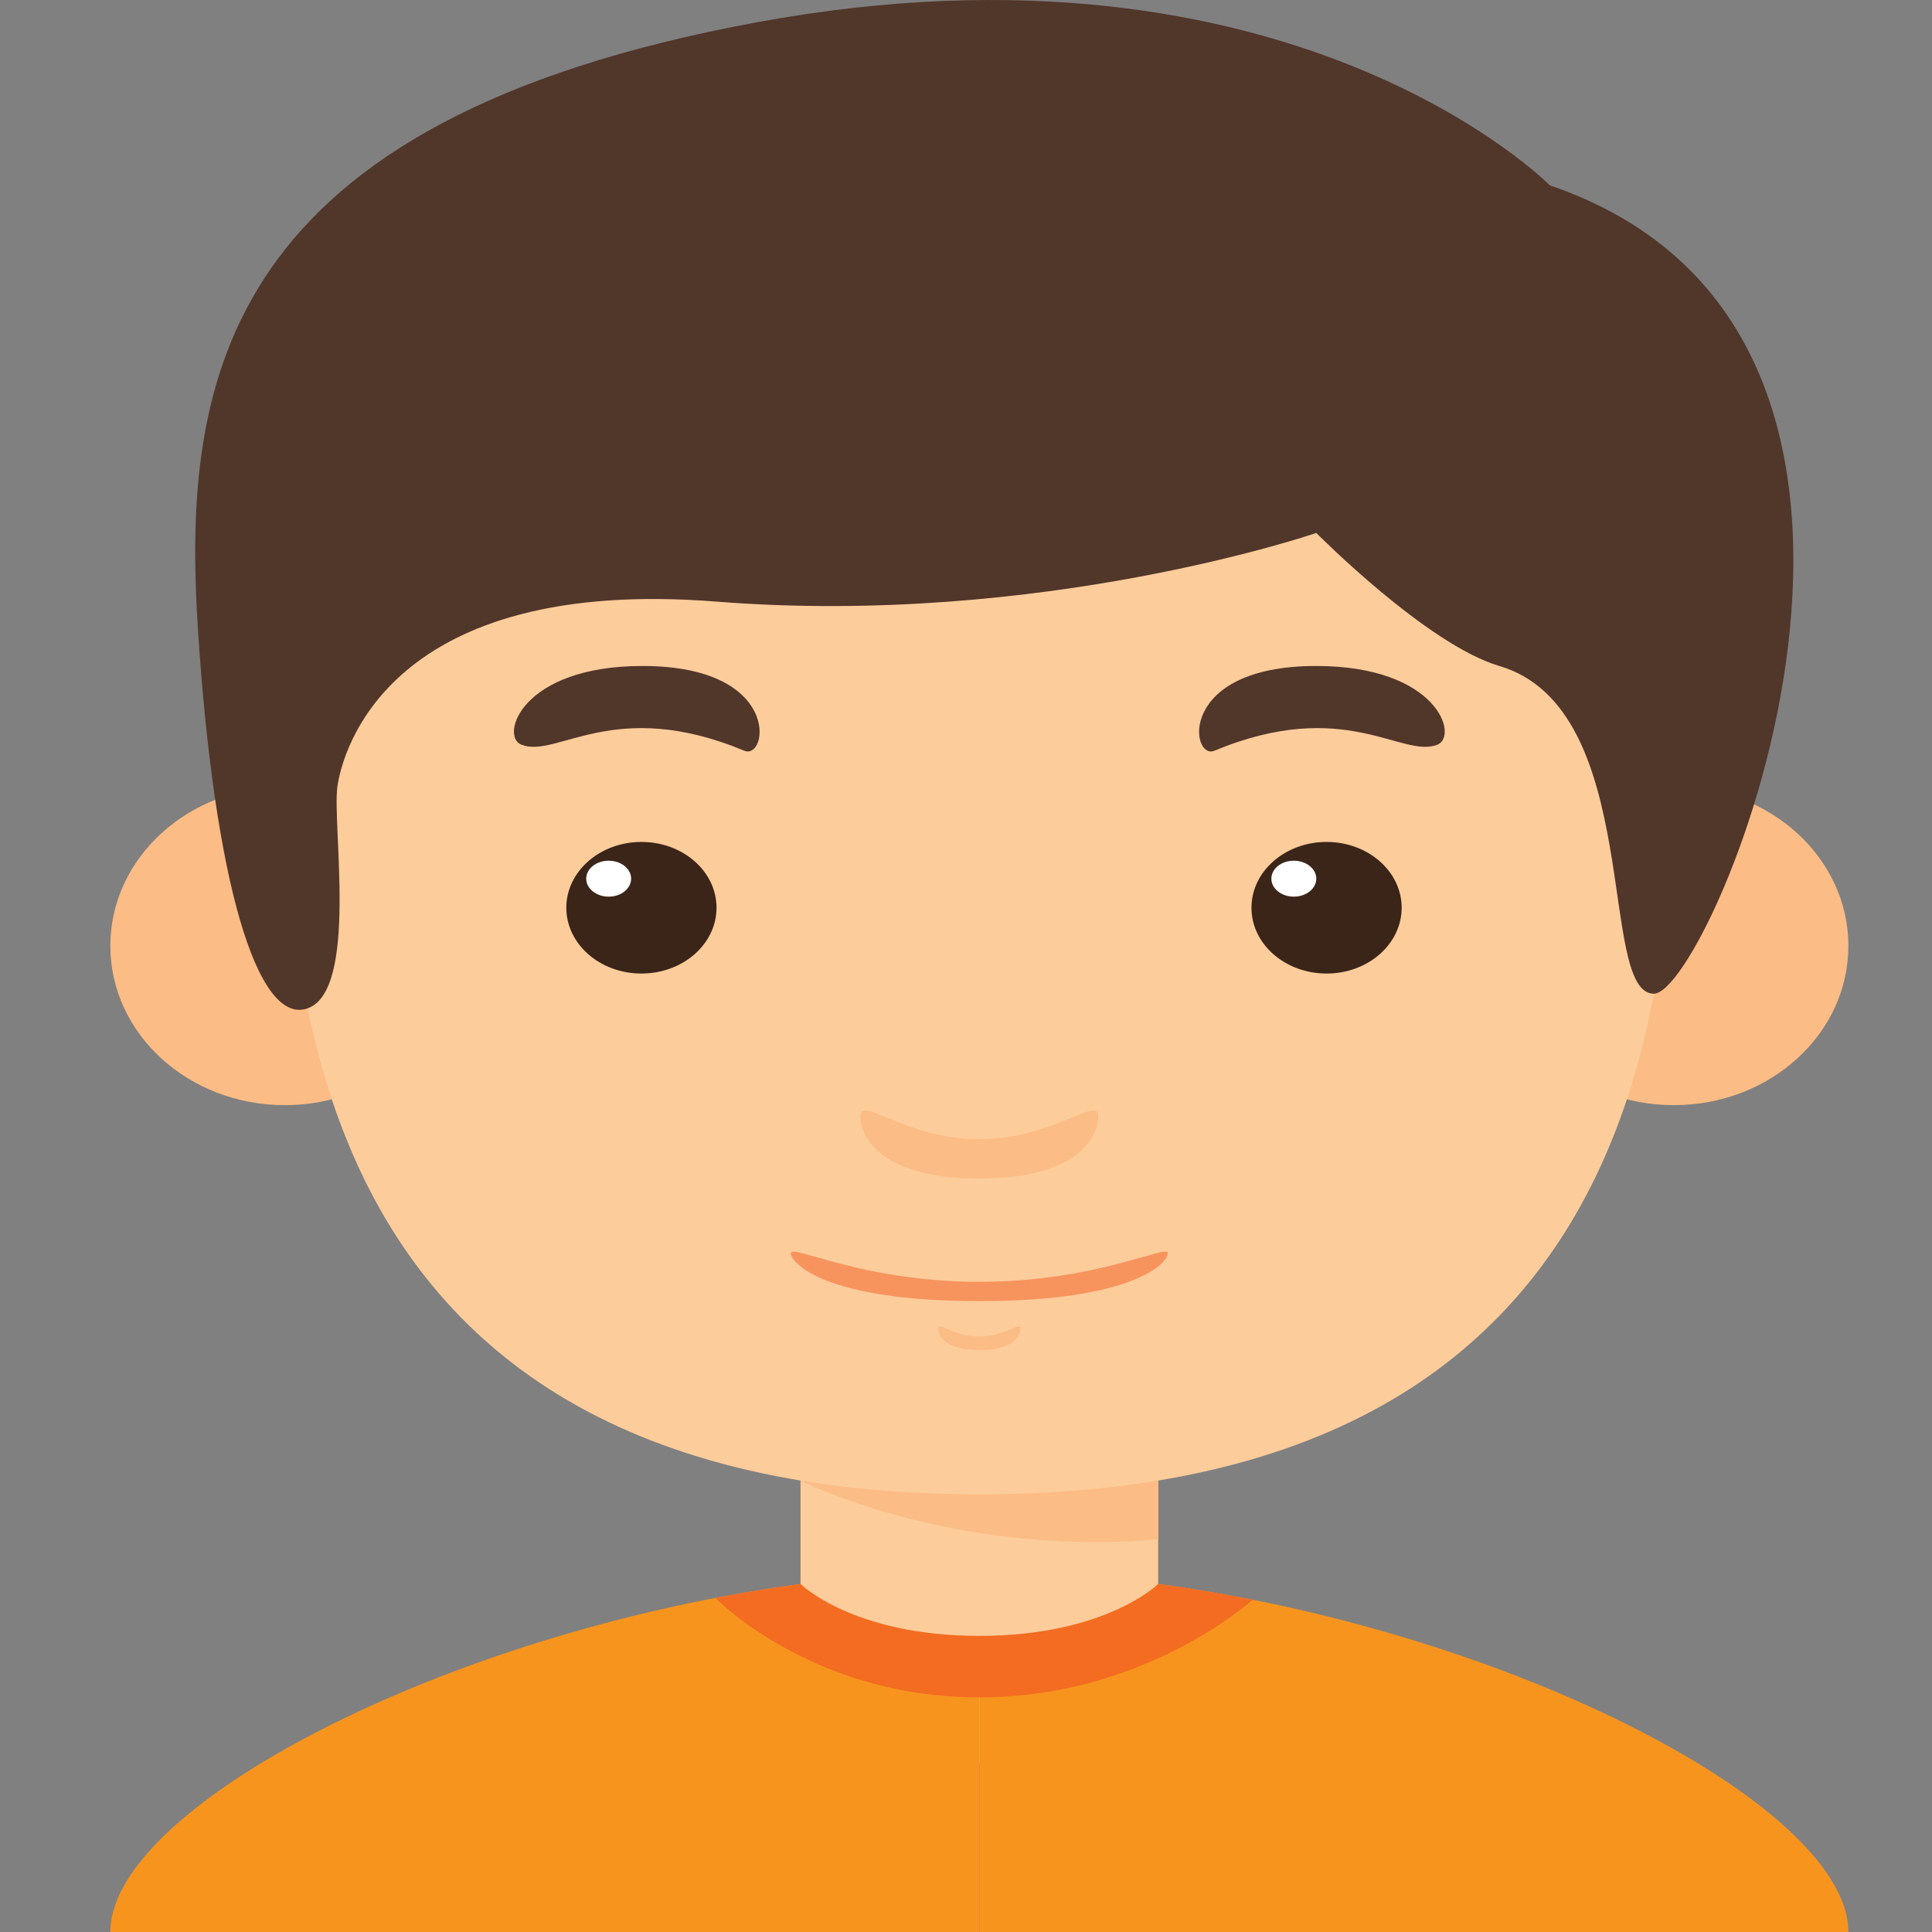 <?xml version="1.0" encoding="UTF-8" standalone="no"?>
<!-- Generator: Adobe Illustrator 18.0.0, SVG Export Plug-In . SVG Version: 6.00 Build 0)  -->

<svg
   xmlns:dc="http://purl.org/dc/elements/1.1/"
   xmlns:cc="http://creativecommons.org/ns#"
   xmlns:rdf="http://www.w3.org/1999/02/22-rdf-syntax-ns#"
   xmlns:svg="http://www.w3.org/2000/svg"
   xmlns="http://www.w3.org/2000/svg"
   xmlns:sodipodi="http://sodipodi.sourceforge.net/DTD/sodipodi-0.dtd"
   xmlns:inkscape="http://www.inkscape.org/namespaces/inkscape"
   version="1.1"
   id="Capa_1"
   x="0px"
   y="0px"
   viewBox="0 0 198.496 198.496"
   style="enable-background:new 0 0 198.496 198.496;"
   xml:space="preserve"
   sodipodi:docname="profile.svg"
   inkscape:version="0.92.4 (5da689c313, 2019-01-14)"><rect x="0" y="0" width="198.496" height="198.496" fill="#808080" stroke="none"/><defs
   id="defs176" /><sodipodi:namedview
   pagecolor="#ffffff"
   bordercolor="#666666"
   borderopacity="1"
   objecttolerance="10"
   gridtolerance="10"
   guidetolerance="10"
   inkscape:pageopacity="0"
   inkscape:pageshadow="2"
   inkscape:window-width="1304"
   inkscape:window-height="745"
   id="namedview174"
   showgrid="false"
   inkscape:zoom="2.9118974"
   inkscape:cx="99.248001"
   inkscape:cy="99.248001"
   inkscape:window-x="54"
   inkscape:window-y="-8"
   inkscape:window-maximized="1"
   inkscape:current-layer="Capa_1" />
<g
   id="g141"
   transform="matrix(1.25,0,0,1,-23.44,0)">
	<g
   id="g129">
		<rect
   x="84.55"
   y="148.231"
   style="fill:#fdcc9b"
   width="29.395"
   height="32.922"
   id="rect95" />
		<path
   style="fill:#fcbc85"
   d="m 84.551,152.108 c 0,0 12.365,7.874 29.395,6.05 V 148.23 H 84.551 Z"
   id="path97"
   inkscape:connector-curvature="0" />
		<ellipse
   style="fill:#fcbc85"
   cx="42.164"
   cy="97.181"
   rx="14.343"
   ry="16.364"
   id="ellipse99" />
		<ellipse
   style="fill:#fcbc85"
   cx="156.332"
   cy="97.181"
   rx="14.343"
   ry="16.364"
   id="ellipse101" />
		<path
   style="fill:#fdcc9b"
   d="m 156.274,65.925 c 0,-24.103 -17.637,-41.741 -57.026,-41.741 -39.389,0 -57.026,17.637 -57.026,41.741 0,24.104 -4.115,87.597 57.026,87.597 61.141,0 57.026,-63.493 57.026,-87.597 z"
   id="path103"
   inkscape:connector-curvature="0" />
		<g
   id="g121">
			<g
   id="g109">
				<ellipse
   style="fill:#3b2519"
   cx="71.472"
   cy="93.262"
   rx="6.173"
   ry="6.761"
   id="ellipse105" />
				<circle
   style="fill:#ffffff"
   cx="68.781"
   cy="90.277"
   r="1.846"
   id="circle107" />
			</g>
			<path
   style="fill:#51362a"
   d="m 61.597,76.507 c 2.919,1.46 7.606,-4.96 18.335,0.625 1.956,1.018 3.123,-8.708 -8.377,-8.708 -9.958,0 -11.722,7.202 -9.958,8.083 z"
   id="path111"
   inkscape:connector-curvature="0" />
			<g
   id="g117">
				<ellipse
   style="fill:#3b2519"
   cx="127.786"
   cy="93.262"
   rx="6.173"
   ry="6.761"
   id="ellipse113" />
				<circle
   style="fill:#ffffff"
   cx="125.095"
   cy="90.277"
   r="1.846"
   id="circle115" />
			</g>
			<path
   style="fill:#51362a"
   d="m 136.899,76.507 c -2.919,1.46 -7.606,-4.96 -18.335,0.625 -1.956,1.018 -3.123,-8.708 8.378,-8.708 9.957,0 11.72,7.202 9.957,8.083 z"
   id="path119"
   inkscape:connector-curvature="0" />
		</g>
		<path
   style="fill:#fcbc85"
   d="m 99.248,117.043 c -6.1,0 -9.774,-4.556 -9.774,-2.352 0,2.205 1.764,6.394 9.774,6.394 8.01,0 9.774,-4.189 9.774,-6.394 0,-2.205 -3.675,2.352 -9.774,2.352 z"
   id="path123"
   inkscape:connector-curvature="0" />
		<path
   style="fill:#fcbc85"
   d="m 99.248,137.313 c -2.11,0 -3.381,-1.576 -3.381,-0.813 0,0.763 0.61,2.211 3.381,2.211 2.771,0 3.38,-1.448 3.38,-2.211 0,-0.763 -1.271,0.813 -3.38,0.813 z"
   id="path125"
   inkscape:connector-curvature="0" />
		<path
   style="fill:#f7945e"
   d="m 99.248,131.696 c -9.668,0 -15.493,-3.937 -15.493,-2.939 0,0.998 2.796,4.924 15.493,4.924 12.697,0 15.493,-3.926 15.493,-4.924 -0.001,-0.998 -5.825,2.939 -15.493,2.939 z"
   id="path127"
   inkscape:connector-curvature="0" />
	</g>
	<path
   style="fill:#f7941e"
   d="m 99.248,161.458 v 37.038 H 27.821 c 0,-14.992 37.623,-37.038 71.427,-37.038 z"
   id="path131"
   inkscape:connector-curvature="0" />
	<path
   style="fill:#f7941e"
   d="m 99.248,161.458 v 37.038 h 71.427 c 0,-14.992 -37.623,-37.038 -71.427,-37.038 z"
   id="path133"
   inkscape:connector-curvature="0" />
	<path
   style="fill:#f36c21"
   d="m 99.248,161.458 c -7.19,0 -14.552,1.005 -21.689,2.72 0.048,0.063 7.916,10.214 21.689,10.214 12.754,0 21.233,-8.693 22.462,-10.03 -7.378,-1.831 -15.012,-2.904 -22.462,-2.904 z"
   id="path135"
   inkscape:connector-curvature="0" />
	<path
   style="fill:#fdcc9b"
   d="m 84.55,162.74 c 0,0 4.299,5.332 14.697,5.332 10.398,0 14.698,-5.332 14.698,-5.332 0,0 -15.248,-5.551 -29.395,0 z"
   id="path137"
   inkscape:connector-curvature="0" />
	<path
   style="fill:#51362a"
   d="m 146.132,19.041 c 0,0 -21.164,-26.896 -65.152,-16.755 -43.987,10.14 -47.283,36.596 -45.96,62.335 1.323,25.74 4.85,40.84 9.022,38.974 4.172,-1.867 2.001,-18.857 2.442,-22.778 0.441,-3.921 4.409,-21.653 31.162,-19.007 26.752,2.646 49.296,-7.055 49.296,-7.055 0,0 9.075,11.471 15.047,13.669 11.934,4.391 8.02,33.67 12.696,33.67 4.676,0 27.603,-67.621 -8.553,-83.053 z"
   id="path139"
   inkscape:connector-curvature="0" />
</g>
<g
   id="g143">
</g>
<g
   id="g145">
</g>
<g
   id="g147">
</g>
<g
   id="g149">
</g>
<g
   id="g151">
</g>
<g
   id="g153">
</g>
<g
   id="g155">
</g>
<g
   id="g157">
</g>
<g
   id="g159">
</g>
<g
   id="g161">
</g>
<g
   id="g163">
</g>
<g
   id="g165">
</g>
<g
   id="g167">
</g>
<g
   id="g169">
</g>
<g
   id="g171">
</g>
</svg>